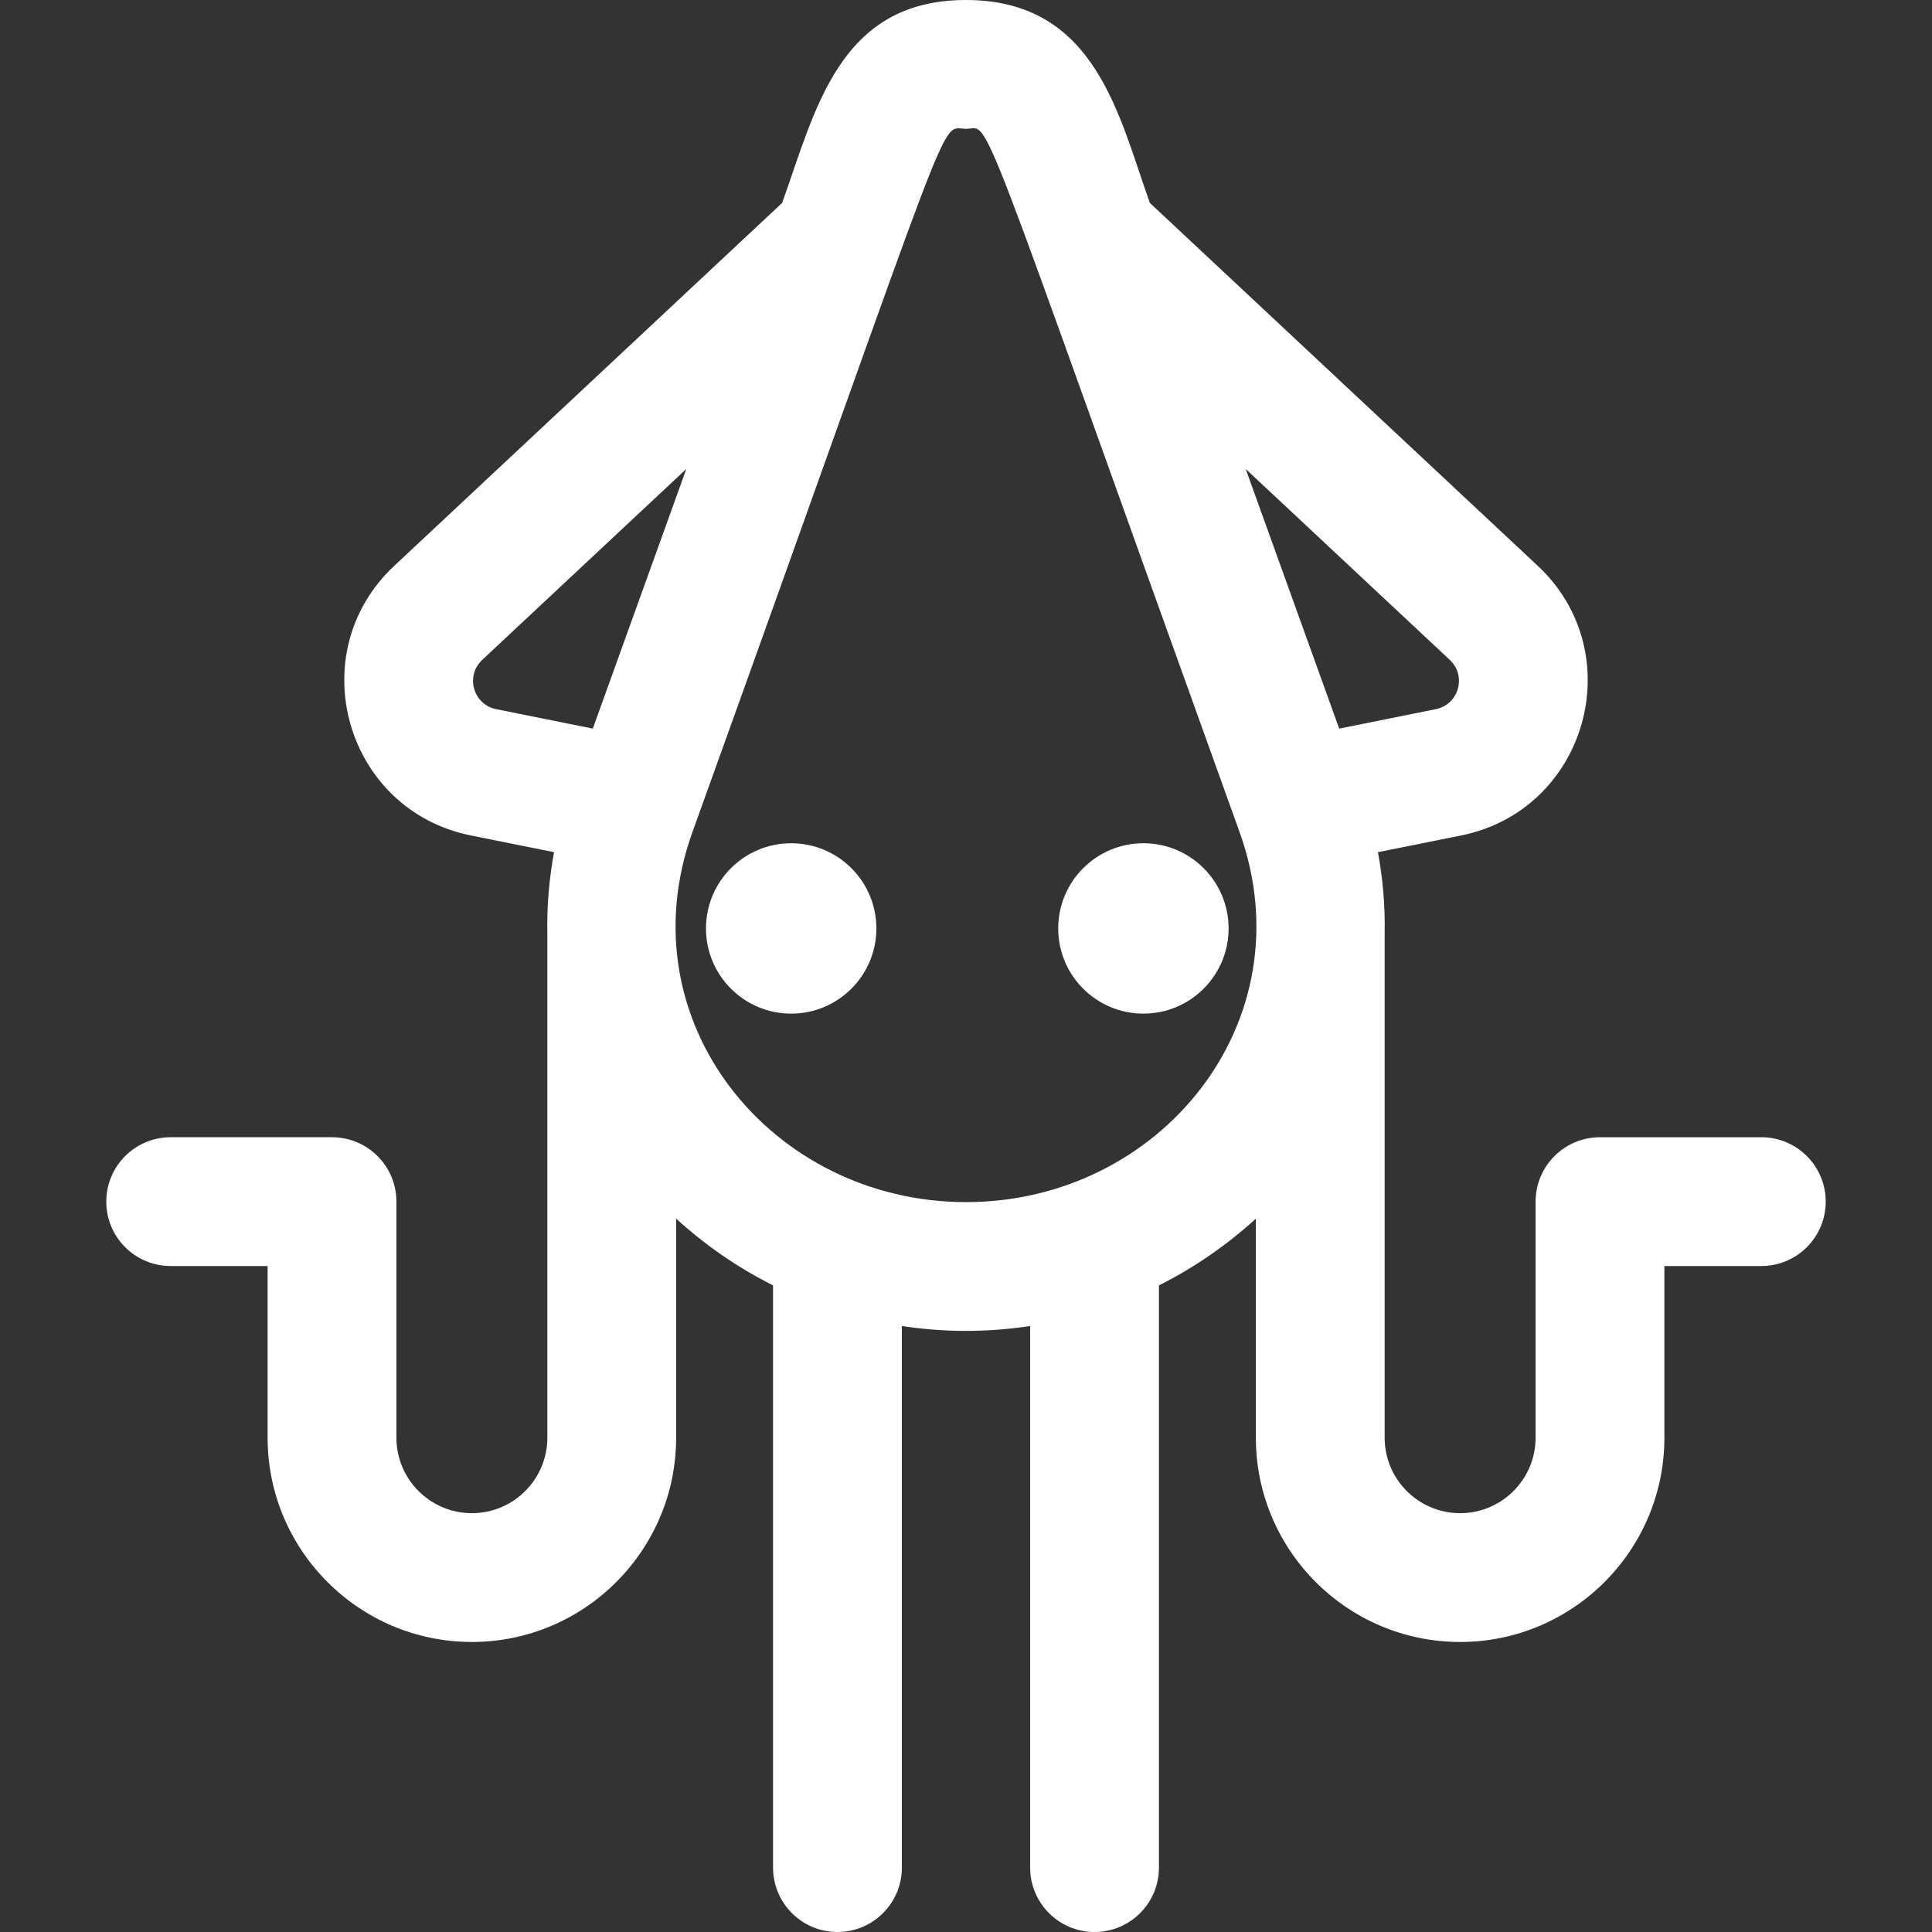 <?xml version="1.0" encoding="iso-8859-1"?>
<!-- Uploaded to: SVG Repo, www.svgrepo.com, Generator: SVG Repo Mixer Tools -->
<svg fill="#FFFFFF" height="800px" width="800px" version="1.1" id="Layer_1" xmlns="http://www.w3.org/2000/svg" xmlns:xlink="http://www.w3.org/1999/xlink" 
	 viewBox="0 0 512 512" xml:space="preserve">
<rect x="0" y="0" width="512" height="512" fill="#333333" stroke="none"/>
<g>
	<g>
		<path d="M466.768,301.378h-42.753c-9.425,0-17.067,7.641-17.067,17.067v62.564c0,11.027-8.973,20-20,20s-19.999-8.973-19.999-20
			V247.521c0.146-7.203-0.445-14.467-1.782-21.683l22.034-4.43c33.283-6.692,45.105-48.271,20.308-71.472L304.73,53.78
			C296.521,30.989,290.523,0,256.001,0c-33.764,0-39.951,29.405-48.73,53.78l-102.779,96.156
			c-24.791,23.194-12.988,64.778,20.307,71.472l22.034,4.43c-1.337,7.216-1.927,14.479-1.782,21.683v133.486
			c0,11.027-8.971,20-19.999,20s-20-8.972-20-20v-62.564c0-9.425-7.641-17.067-17.067-17.067H45.233
			c-9.425,0-17.067,7.641-17.067,17.067c0,9.425,7.641,17.067,17.067,17.067h25.686v45.497c0,29.849,24.285,54.133,54.133,54.133
			s54.132-24.285,54.132-54.133v-58.048c7.896,7.188,16.54,13.096,25.682,17.675v154.299c0,9.425,7.641,17.067,17.067,17.067
			S239,504.359,239,494.933V351.415c11.03,1.652,22.145,1.776,34,0v143.518c0,9.425,7.641,17.067,17.067,17.067
			c9.425,0,17.067-7.641,17.067-17.067V340.636c9.142-4.58,17.786-10.486,25.682-17.675v58.048
			c0,29.848,24.284,54.133,54.132,54.133c29.848,0,54.133-24.285,54.133-54.133v-45.497h25.686c9.425,0,17.067-7.641,17.067-17.067
			S476.194,301.378,466.768,301.378z M157.099,193.085l-25.573-5.143c-6.127-1.23-8.283-8.806-3.716-13.08l54.071-50.587
			C178.591,133.412,160.405,183.907,157.099,193.085z M256.001,318.572c-51.396-0.006-90.599-47.804-72.478-98.121
			C254.84,22.451,248.499,34.133,256.001,34.133c6.958,0,0.85-12.557,72.478,186.317
			C346.527,270.569,307.602,318.576,256.001,318.572z M330.12,124.276l54.072,50.587c4.563,4.27,2.413,11.849-3.718,13.081
			l-25.572,5.142L330.12,124.276z"/>
	</g>
</g>
<g>
	<g>
		<circle cx="209.67" cy="246.044" r="22.577"/>
	</g>
</g>
<g>
	<g>
		<circle cx="303.014" cy="246.044" r="22.577"/>
	</g>
</g>
</svg>